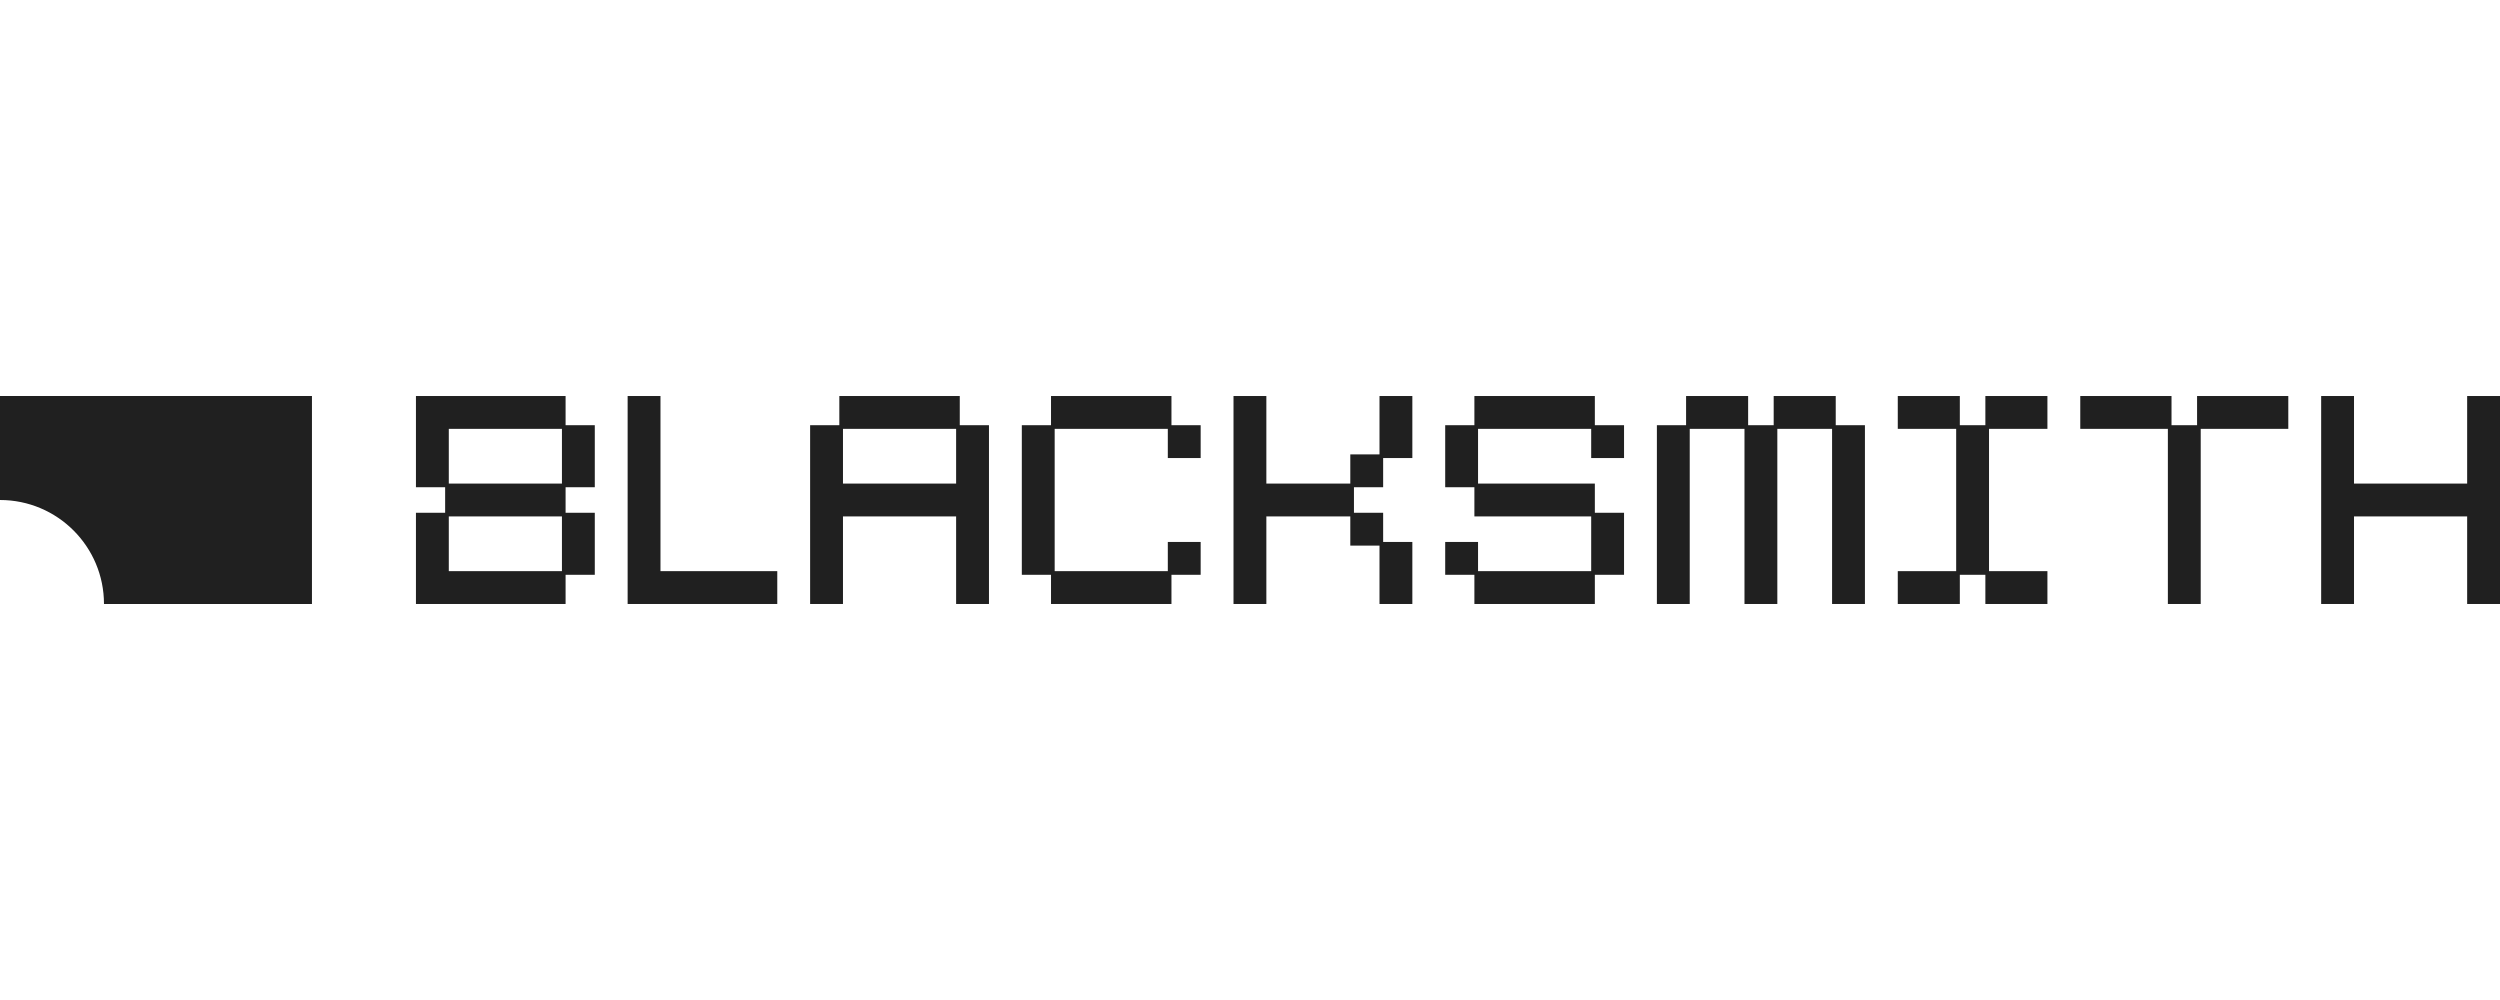 <svg width="240" viewBox="0 0 1154 96" fill="none" xmlns="http://www.w3.org/2000/svg">
<path d="M144 0V96H48C48 69.49 26.51 48 0 48V0H144Z" fill="#202020"/>
<path fill-rule="evenodd" clip-rule="evenodd" d="M261.075 13.474H274.554V42.105H261.075V53.895H274.554V82.526H261.075V96H192V53.895H205.479V42.105H192V0H261.075V13.474ZM207.163 80.842H259.391V55.579H207.163V80.842ZM207.163 40.421H259.391V15.158H207.163V40.421Z" fill="#202020"/>
<path d="M304.879 80.842H358.792V96H289.716V0H304.879V80.842Z" fill="#202020"/>
<path fill-rule="evenodd" clip-rule="evenodd" d="M443.029 13.474H456.508V96H441.345V55.579H389.117V96H373.954V13.474H387.433V0H443.029V13.474ZM389.117 40.421H441.345V15.158H389.117V40.421Z" fill="#202020"/>
<path d="M540.746 13.474H554.225V28.632H539.062V15.158H486.834V80.842H539.062V67.368H554.225V82.526H540.746V96H485.148V82.526H471.671V13.474H485.148V0H540.746V13.474Z" fill="#202020"/>
<path d="M584.55 40.421H623.3V26.947H636.777V0H651.94V28.632H638.462V42.105H624.984V53.895H638.462V67.368H651.94V96H636.777V69.053H623.3V55.579H584.55V96H569.387V0H584.55V40.421Z" fill="#202020"/>
<path d="M736.179 13.474H749.657V28.632H734.494V15.158H682.267V40.421H736.179V53.895H749.657V82.526H736.179V96H680.581V82.526H667.104V67.368H682.267V80.842H734.494V55.579H680.581V42.105H667.104V13.474H680.581V0H736.179V13.474Z" fill="#202020"/>
<path d="M806.938 13.474H818.732V0H847.373V13.474H860.852V96H845.688V15.158H820.417V96H805.254V15.158H779.982V96H764.819V13.474H778.298V0H806.938V13.474Z" fill="#202020"/>
<path d="M904.655 13.474H916.448V0H945.089V15.158H918.133V80.842H945.089V96H916.448V82.526H904.655V96H876.014V80.842H902.971V15.158H876.014V0H904.655V13.474Z" fill="#202020"/>
<path d="M1002.37 13.474H1014.17V0H1056.28V15.158H1015.85V96H1000.69V15.158H960.252V0H1002.37V13.474Z" fill="#202020"/>
<path d="M1086.61 40.421H1138.84V0H1154V96H1138.84V55.579H1086.61V96H1071.45V0H1086.61V40.421Z" fill="#202020"/>
</svg>
